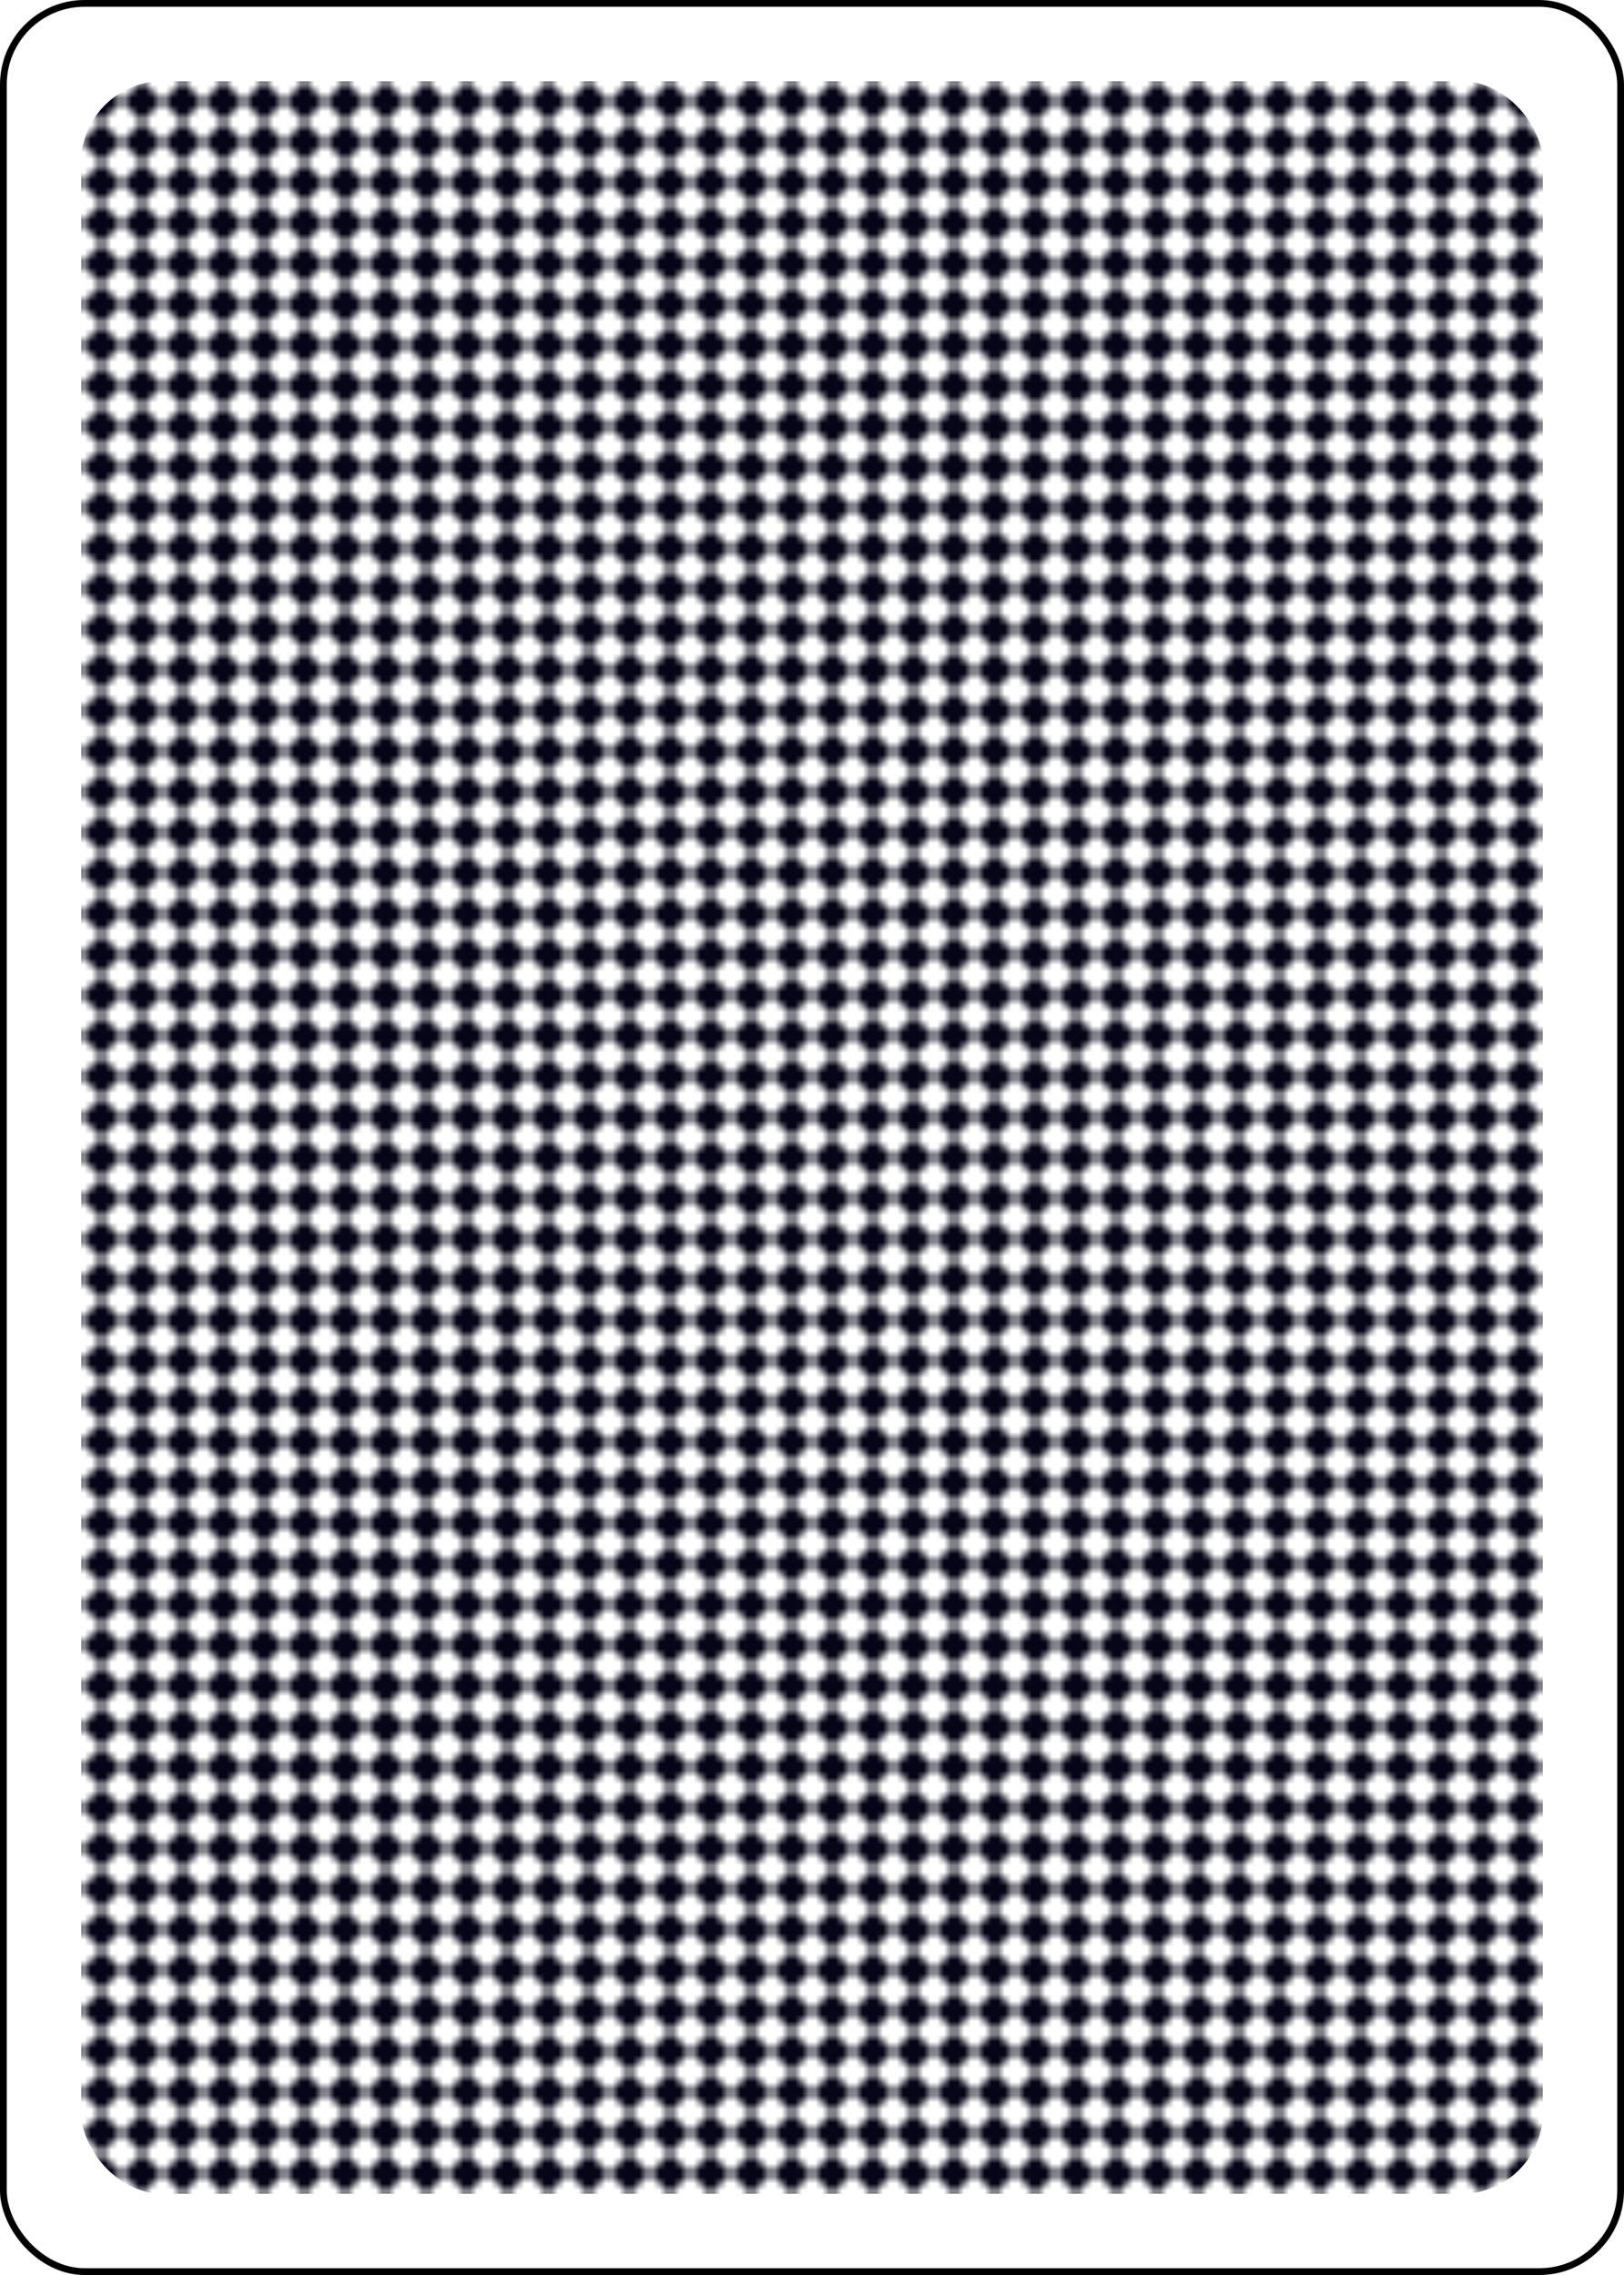 <?xml version="1.0" encoding="UTF-8" standalone="no"?>
<svg xmlns="http://www.w3.org/2000/svg" class="card" face="1B" height="3.5in" preserveAspectRatio="none" viewBox="-120 -168 240 336" width="2.5in"><defs><pattern id="B1" width="6" height="6" patternUnits="userSpaceOnUse"><path d="M3 0L6 3L3 6L0 3Z" fill="#050517"></path></pattern></defs><rect width="239" height="335" x="-119.5" y="-167.5" rx="12" ry="12" fill="white" stroke="black"></rect><rect fill="url(#B1)" width="216" height="312" x="-108" y="-156" rx="12" ry="12"></rect></svg>
